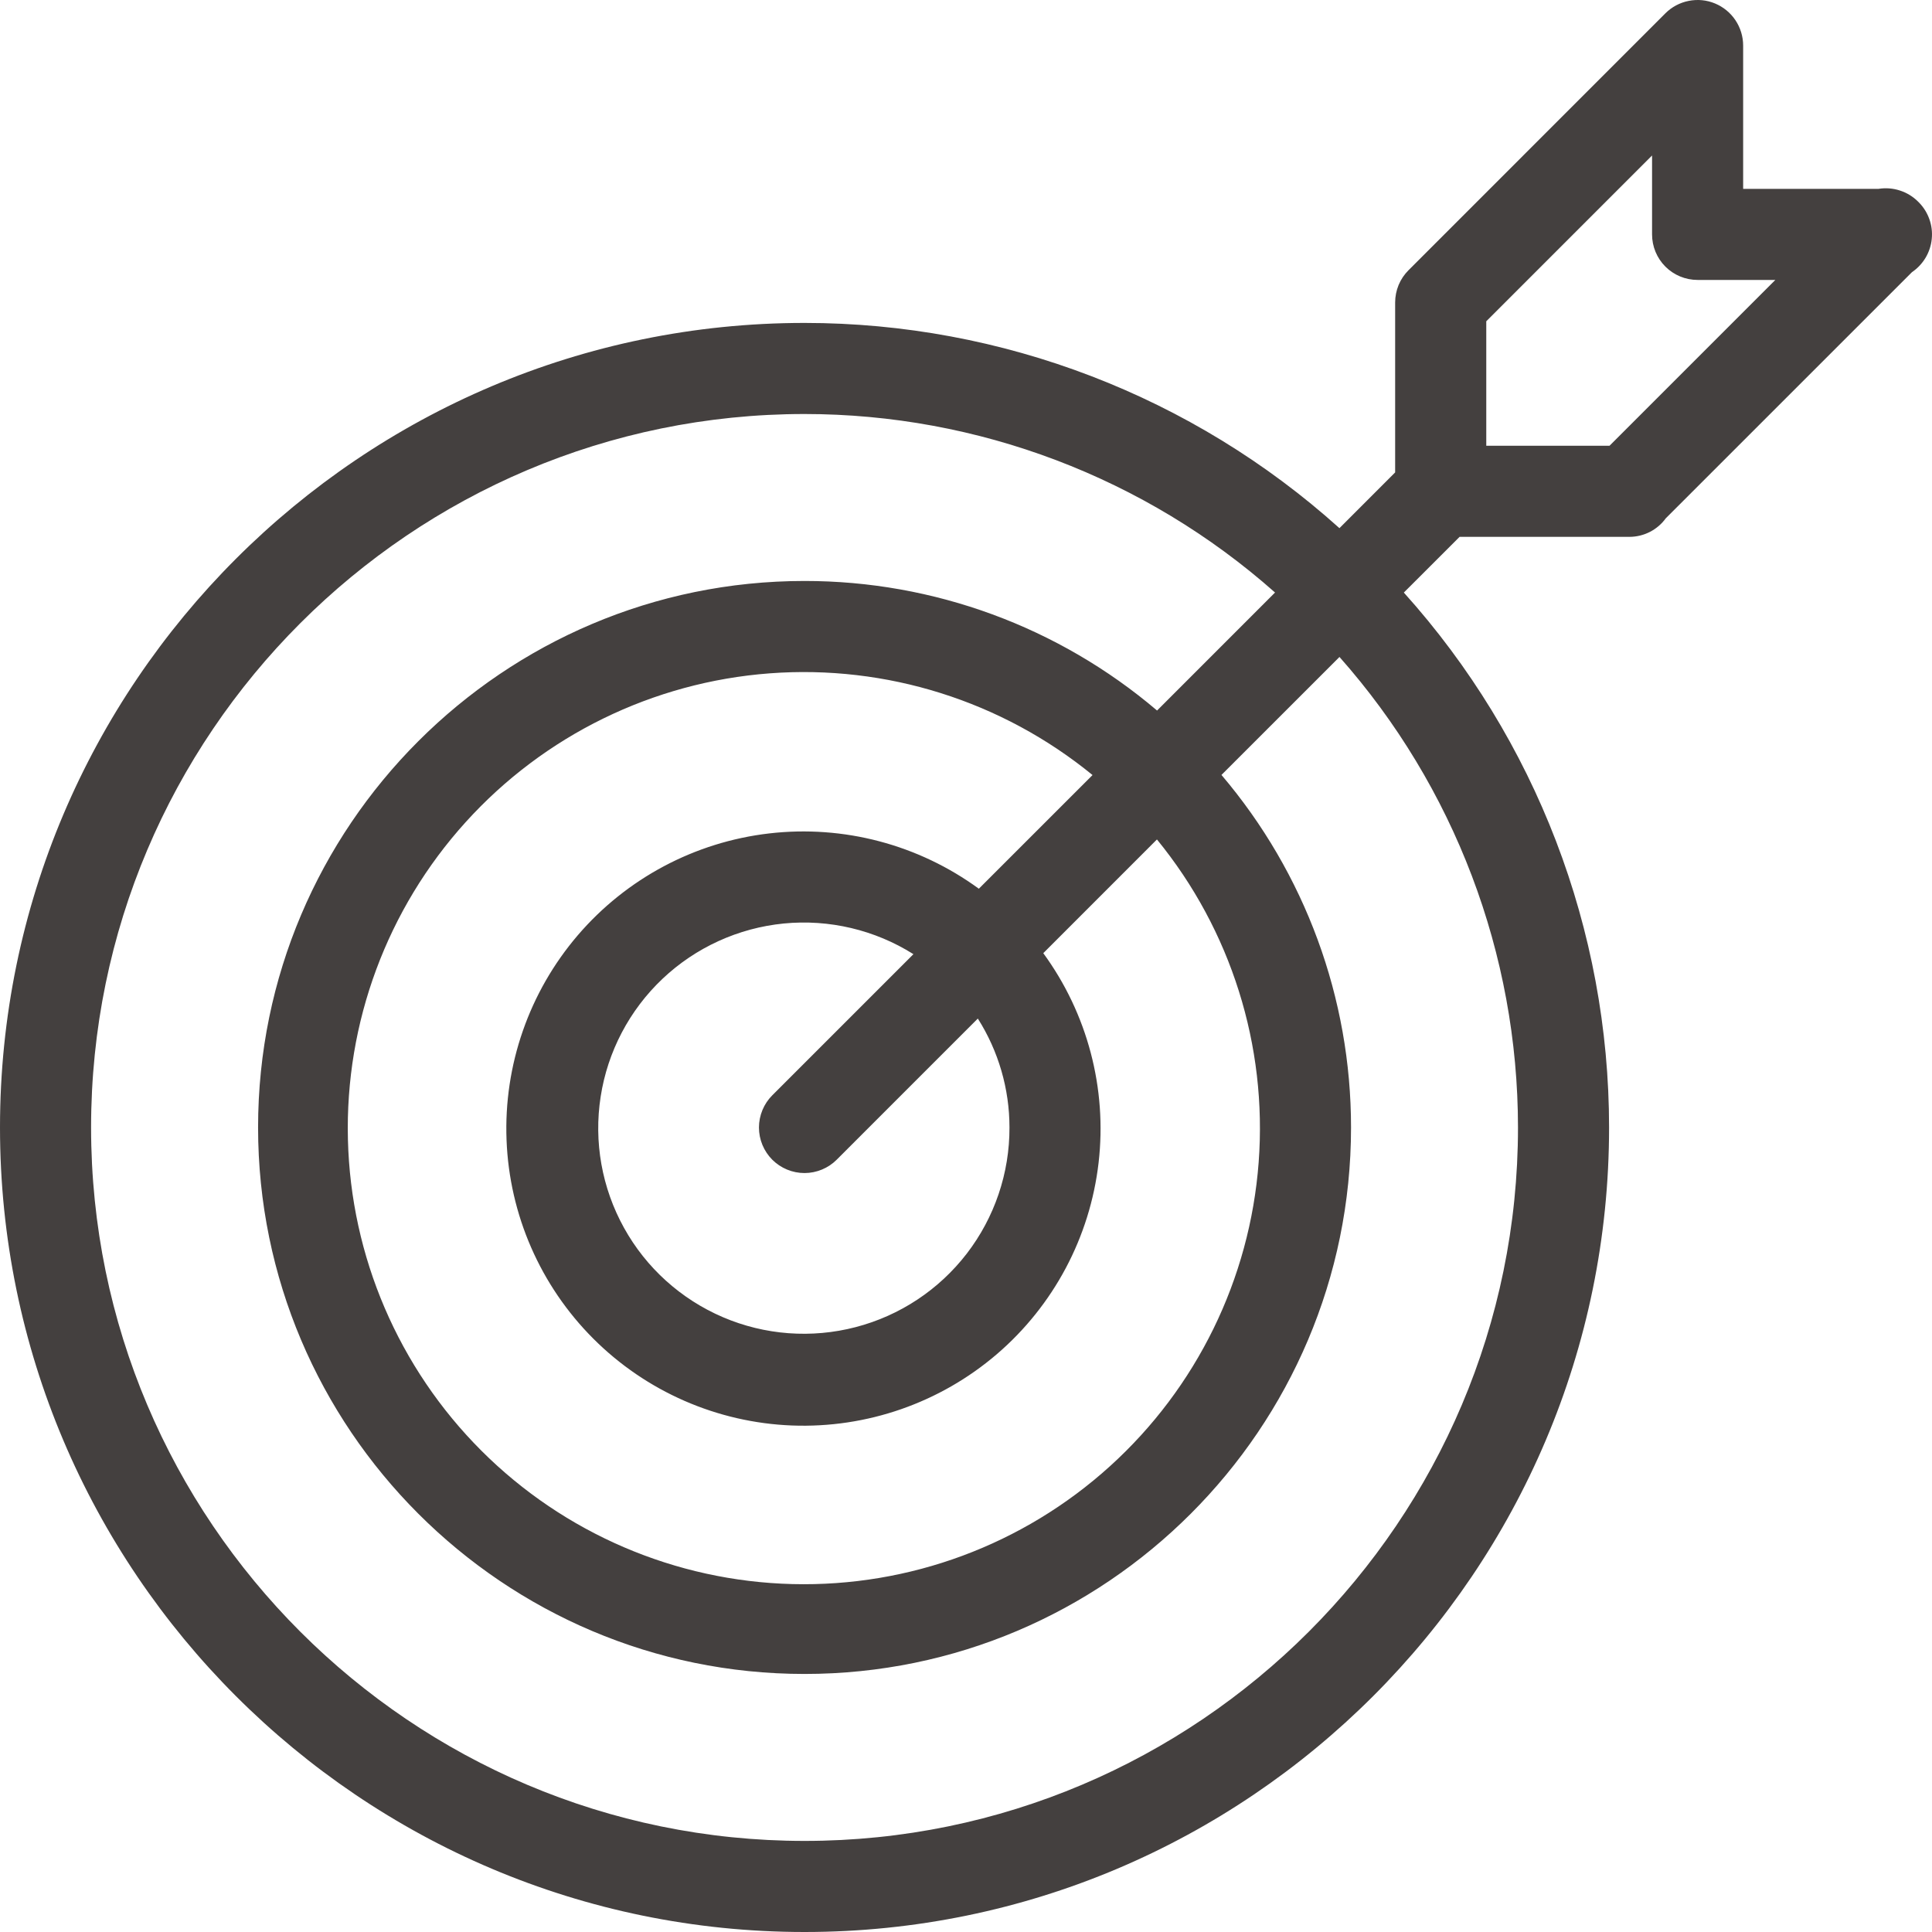 <svg width="48" height="48" viewBox="0 0 48 48" fill="none" xmlns="http://www.w3.org/2000/svg">
<path d="M47.674 5.029C47.668 5.023 47.661 5.016 47.654 5.009C47.527 4.882 47.372 4.788 47.201 4.733C47.03 4.677 46.849 4.664 46.672 4.692H43.308V1.132C43.308 0.908 43.241 0.689 43.117 0.503C42.993 0.317 42.816 0.172 42.609 0.086C42.403 0 42.175 -0.022 41.956 0.022C41.736 0.065 41.534 0.173 41.376 0.331L34.994 6.714C34.889 6.819 34.805 6.943 34.748 7.081C34.692 7.218 34.662 7.365 34.662 7.514V11.737L33.278 13.122C29.629 9.84 24.896 8.024 19.989 8.023C8.967 8.023 0 16.989 0 28.011C0 39.033 8.967 48 19.989 48C31.011 48 39.977 39.033 39.977 28.011C39.976 23.104 38.16 18.371 34.878 14.722L36.263 13.338H40.486C40.662 13.337 40.834 13.295 40.991 13.215C41.147 13.135 41.282 13.02 41.385 12.878L47.502 6.762C47.64 6.668 47.755 6.546 47.84 6.404C47.925 6.261 47.978 6.101 47.994 5.936C48.011 5.77 47.991 5.603 47.935 5.447C47.88 5.29 47.791 5.147 47.674 5.029ZM37.714 28.011C37.714 37.785 29.763 45.737 19.989 45.737C10.215 45.737 2.263 37.785 2.263 28.011C2.263 18.237 10.215 10.286 19.989 10.286C24.296 10.287 28.454 11.864 31.678 14.721L28.747 17.653C26.302 15.574 23.198 14.433 19.989 14.434C12.502 14.434 6.412 20.524 6.412 28.011C6.412 35.498 12.502 41.589 19.989 41.589C27.475 41.589 33.566 35.498 33.566 28.011C33.567 24.802 32.426 21.698 30.347 19.253L33.279 16.322C36.136 19.546 37.713 23.704 37.714 28.011ZM25.08 28.011C25.084 29.145 24.71 30.248 24.019 31.146C23.327 32.044 22.356 32.687 21.259 32.972C20.162 33.258 19 33.171 17.958 32.724C16.916 32.277 16.052 31.497 15.503 30.505C14.953 29.513 14.749 28.367 14.923 27.247C15.096 26.126 15.638 25.096 16.461 24.317C17.285 23.538 18.345 23.055 19.473 22.944C20.602 22.834 21.735 23.102 22.694 23.706L19.189 27.211C19.083 27.316 19 27.441 18.943 27.578C18.886 27.716 18.856 27.863 18.856 28.012C18.856 28.16 18.885 28.308 18.942 28.445C18.999 28.583 19.082 28.707 19.187 28.813C19.293 28.918 19.417 29.001 19.555 29.058C19.692 29.115 19.84 29.144 19.988 29.144C20.137 29.144 20.284 29.114 20.422 29.057C20.559 29 20.684 28.917 20.789 28.811L24.294 25.306C24.807 26.115 25.08 27.053 25.08 28.011ZM24.319 22.08C22.818 20.983 20.958 20.492 19.111 20.706C17.264 20.92 15.566 21.823 14.355 23.236C13.146 24.648 12.513 26.465 12.585 28.323C12.656 30.181 13.426 31.944 14.741 33.259C16.056 34.574 17.819 35.344 19.677 35.416C21.535 35.487 23.352 34.855 24.765 33.645C26.177 32.435 27.08 30.736 27.294 28.889C27.508 27.042 27.017 25.182 25.92 23.681L28.744 20.856C30.584 23.107 31.489 25.979 31.271 28.878C31.053 31.777 29.729 34.481 27.573 36.431C25.418 38.382 22.595 39.429 19.688 39.356C16.782 39.283 14.015 38.096 11.959 36.041C9.903 33.985 8.716 31.218 8.644 28.312C8.571 25.405 9.618 22.582 11.569 20.426C13.519 18.27 16.223 16.947 19.122 16.729C22.021 16.511 24.893 17.416 27.144 19.256L24.319 22.08ZM39.989 11.074H36.926V7.982L41.045 3.863V5.824C41.045 6.124 41.164 6.412 41.376 6.624C41.588 6.836 41.876 6.955 42.176 6.955H44.108L39.989 11.074Z" fill="#44403F"/>
</svg>

